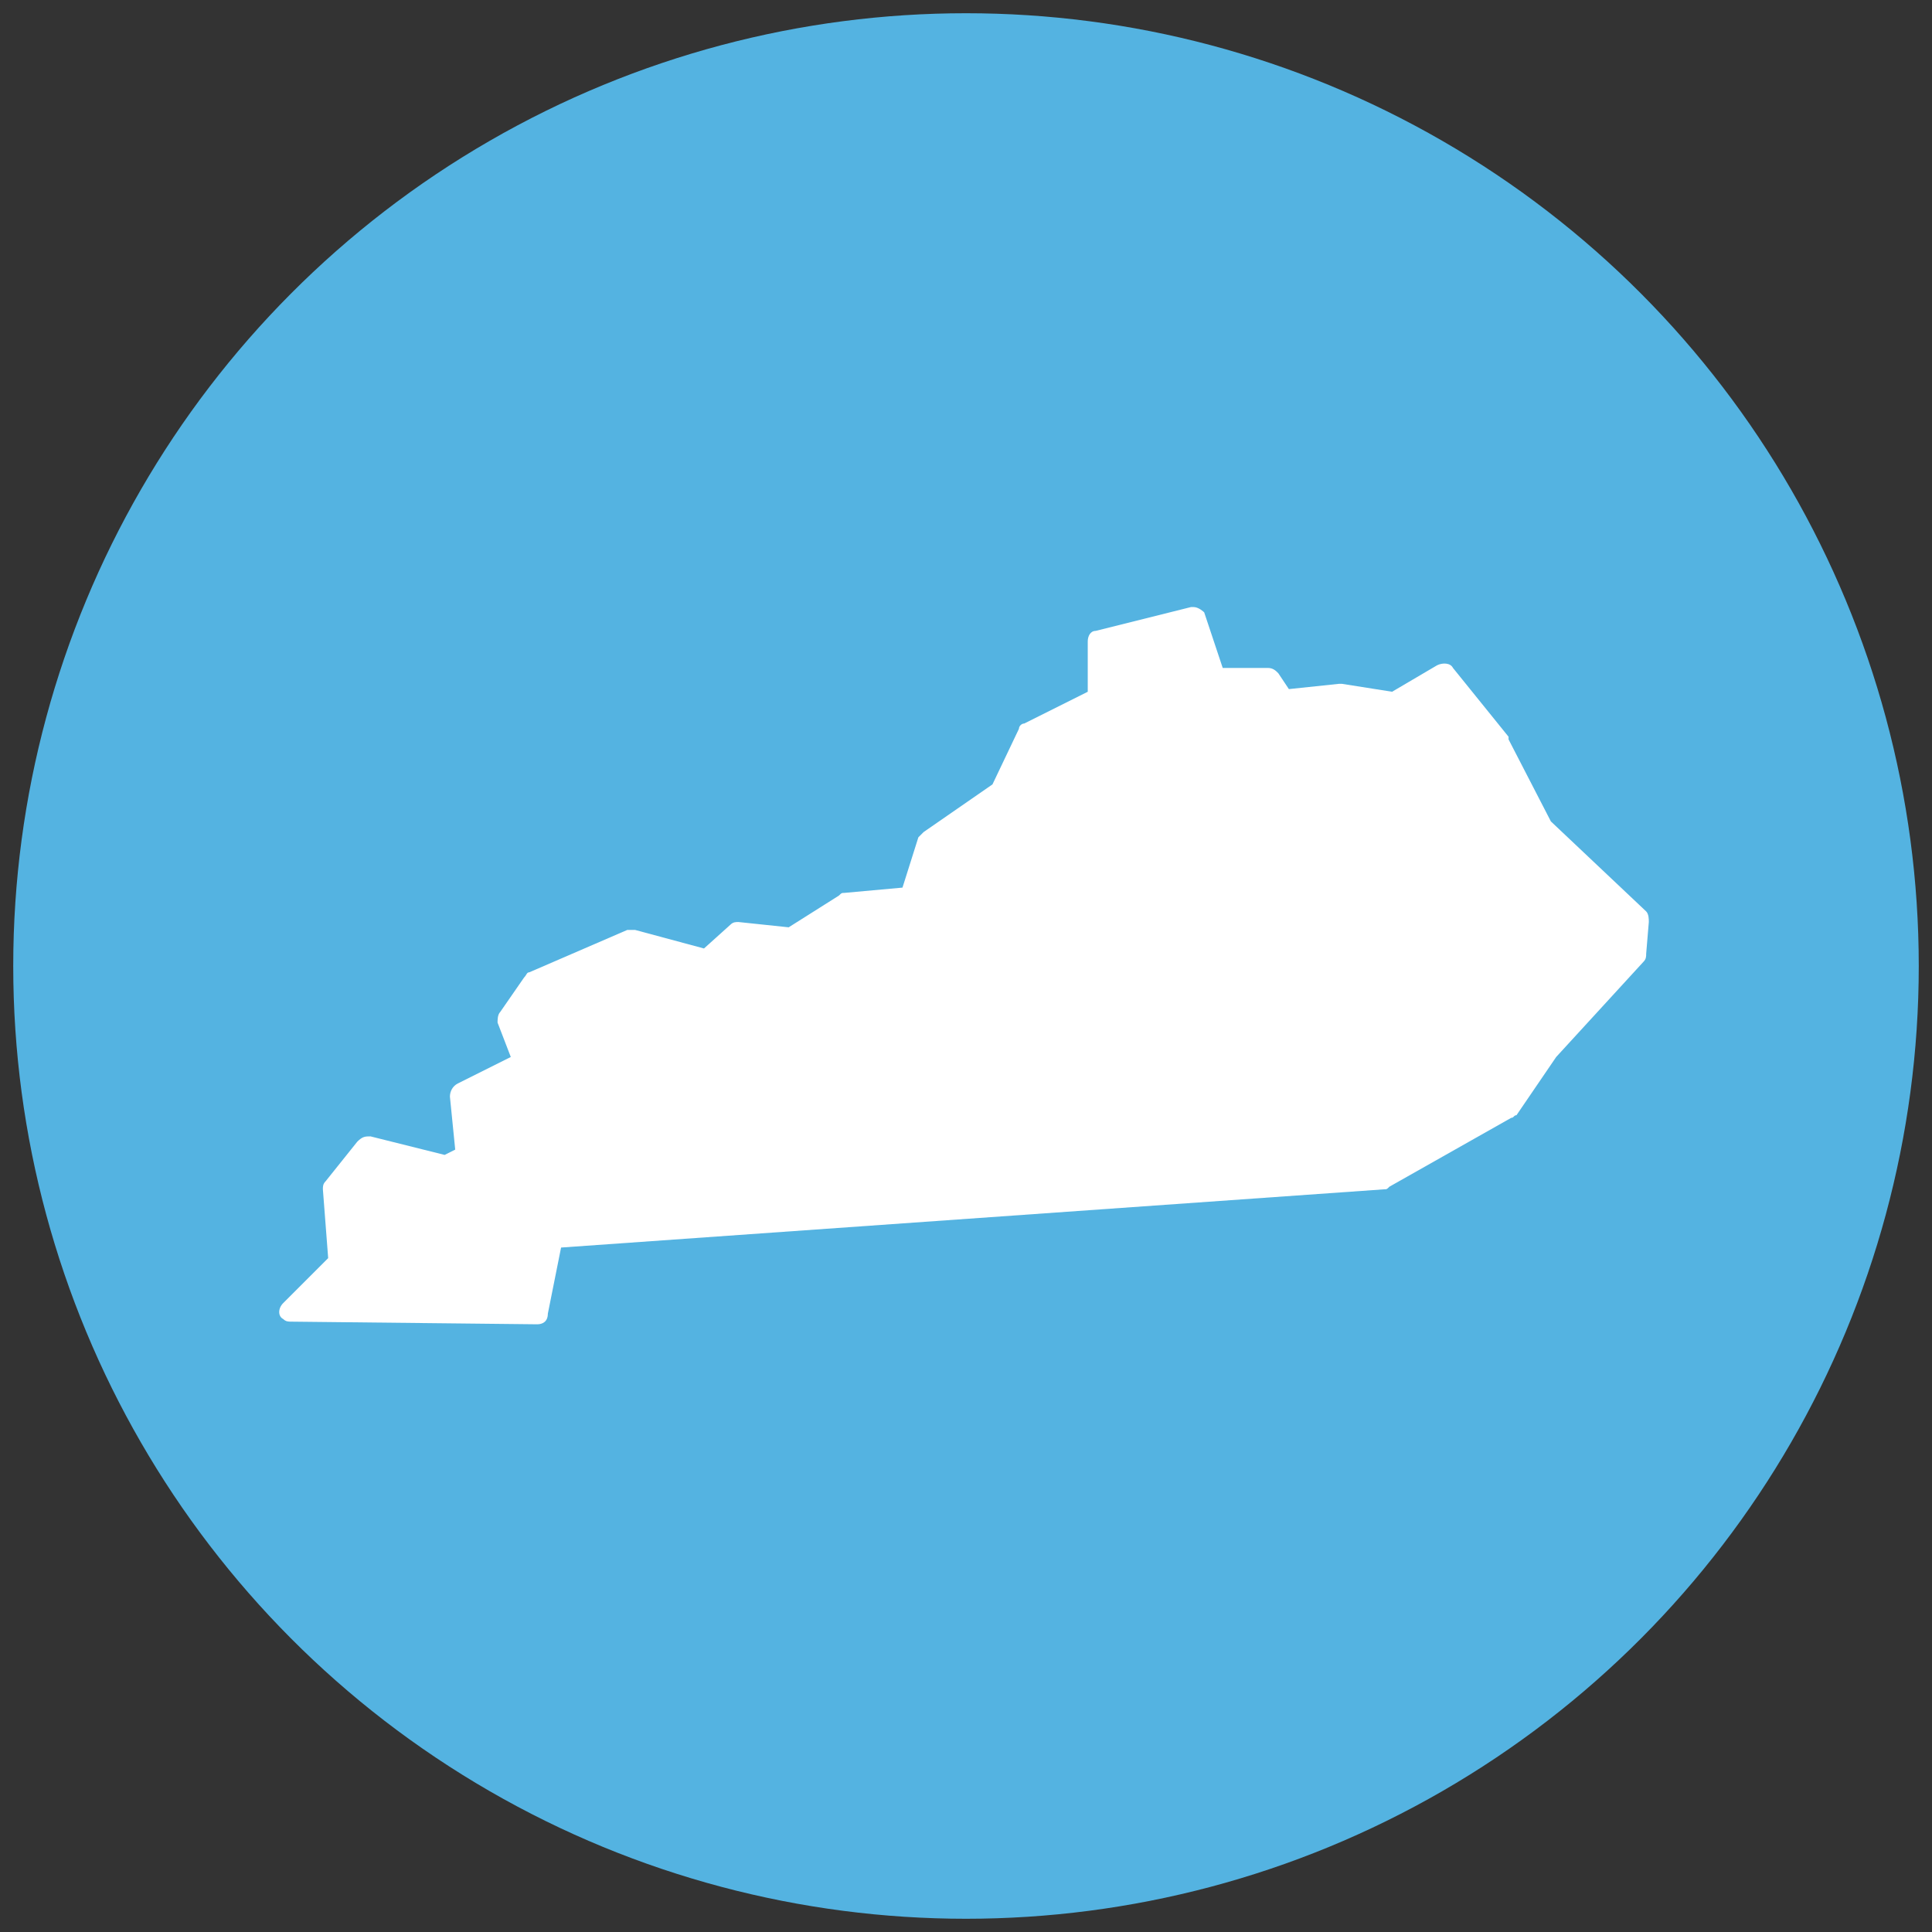 <svg xmlns="http://www.w3.org/2000/svg" viewBox="0 0 73 73"><rect x="0" y="0" width="73" height="73" fill="#333333" stroke="none"/><circle fill="#54B3E1" cx="36.5" cy="36.5" r="36"/><path fill="#FFF" d="M45.1 22.938H45l-3.6.9c-.2 0-.3.2-.3.4v1.9l-2.4 1.2c-.1 0-.2.1-.2.2l-1 2.1-2.6 1.8-.2.2-.6 1.9-2.2.2c-.1 0-.1 0-.2.1l-1.9 1.2-1.9-.2c-.1 0-.2 0-.3.1l-1 .9-2.6-.7h-.3l-3.7 1.6c-.1 0-.1.1-.2.2l-.9 1.3c-.1.1-.1.3-.1.4l.5 1.3-2 1c-.2.1-.3.3-.3.5l.2 2-.4.2-2.8-.7c-.2 0-.3 0-.5.2l-1.2 1.5c-.1.1-.1.2-.1.3l.2 2.6-1.7 1.7c-.2.2-.2.5 0 .6.1.1.2.1.3.1l9.3.1c.2 0 .4-.1.4-.4l.5-2.5 31.1-2.2c.1 0 .1 0 .2-.1l4.6-2.6c.1 0 .1-.1.2-.1l1.5-2.2 3.3-3.6c.1-.1.1-.2.1-.3l.1-1.2c0-.1 0-.3-.1-.4l-3.6-3.4-1.6-3.1v-.1l-2.1-2.6c-.1-.2-.4-.2-.6-.1l-1.7 1-1.9-.3h-.1l-1.9.2-.4-.6c-.1-.1-.2-.2-.4-.2h-1.7l-.7-2.1s-.2-.2-.4-.2z"/></svg>